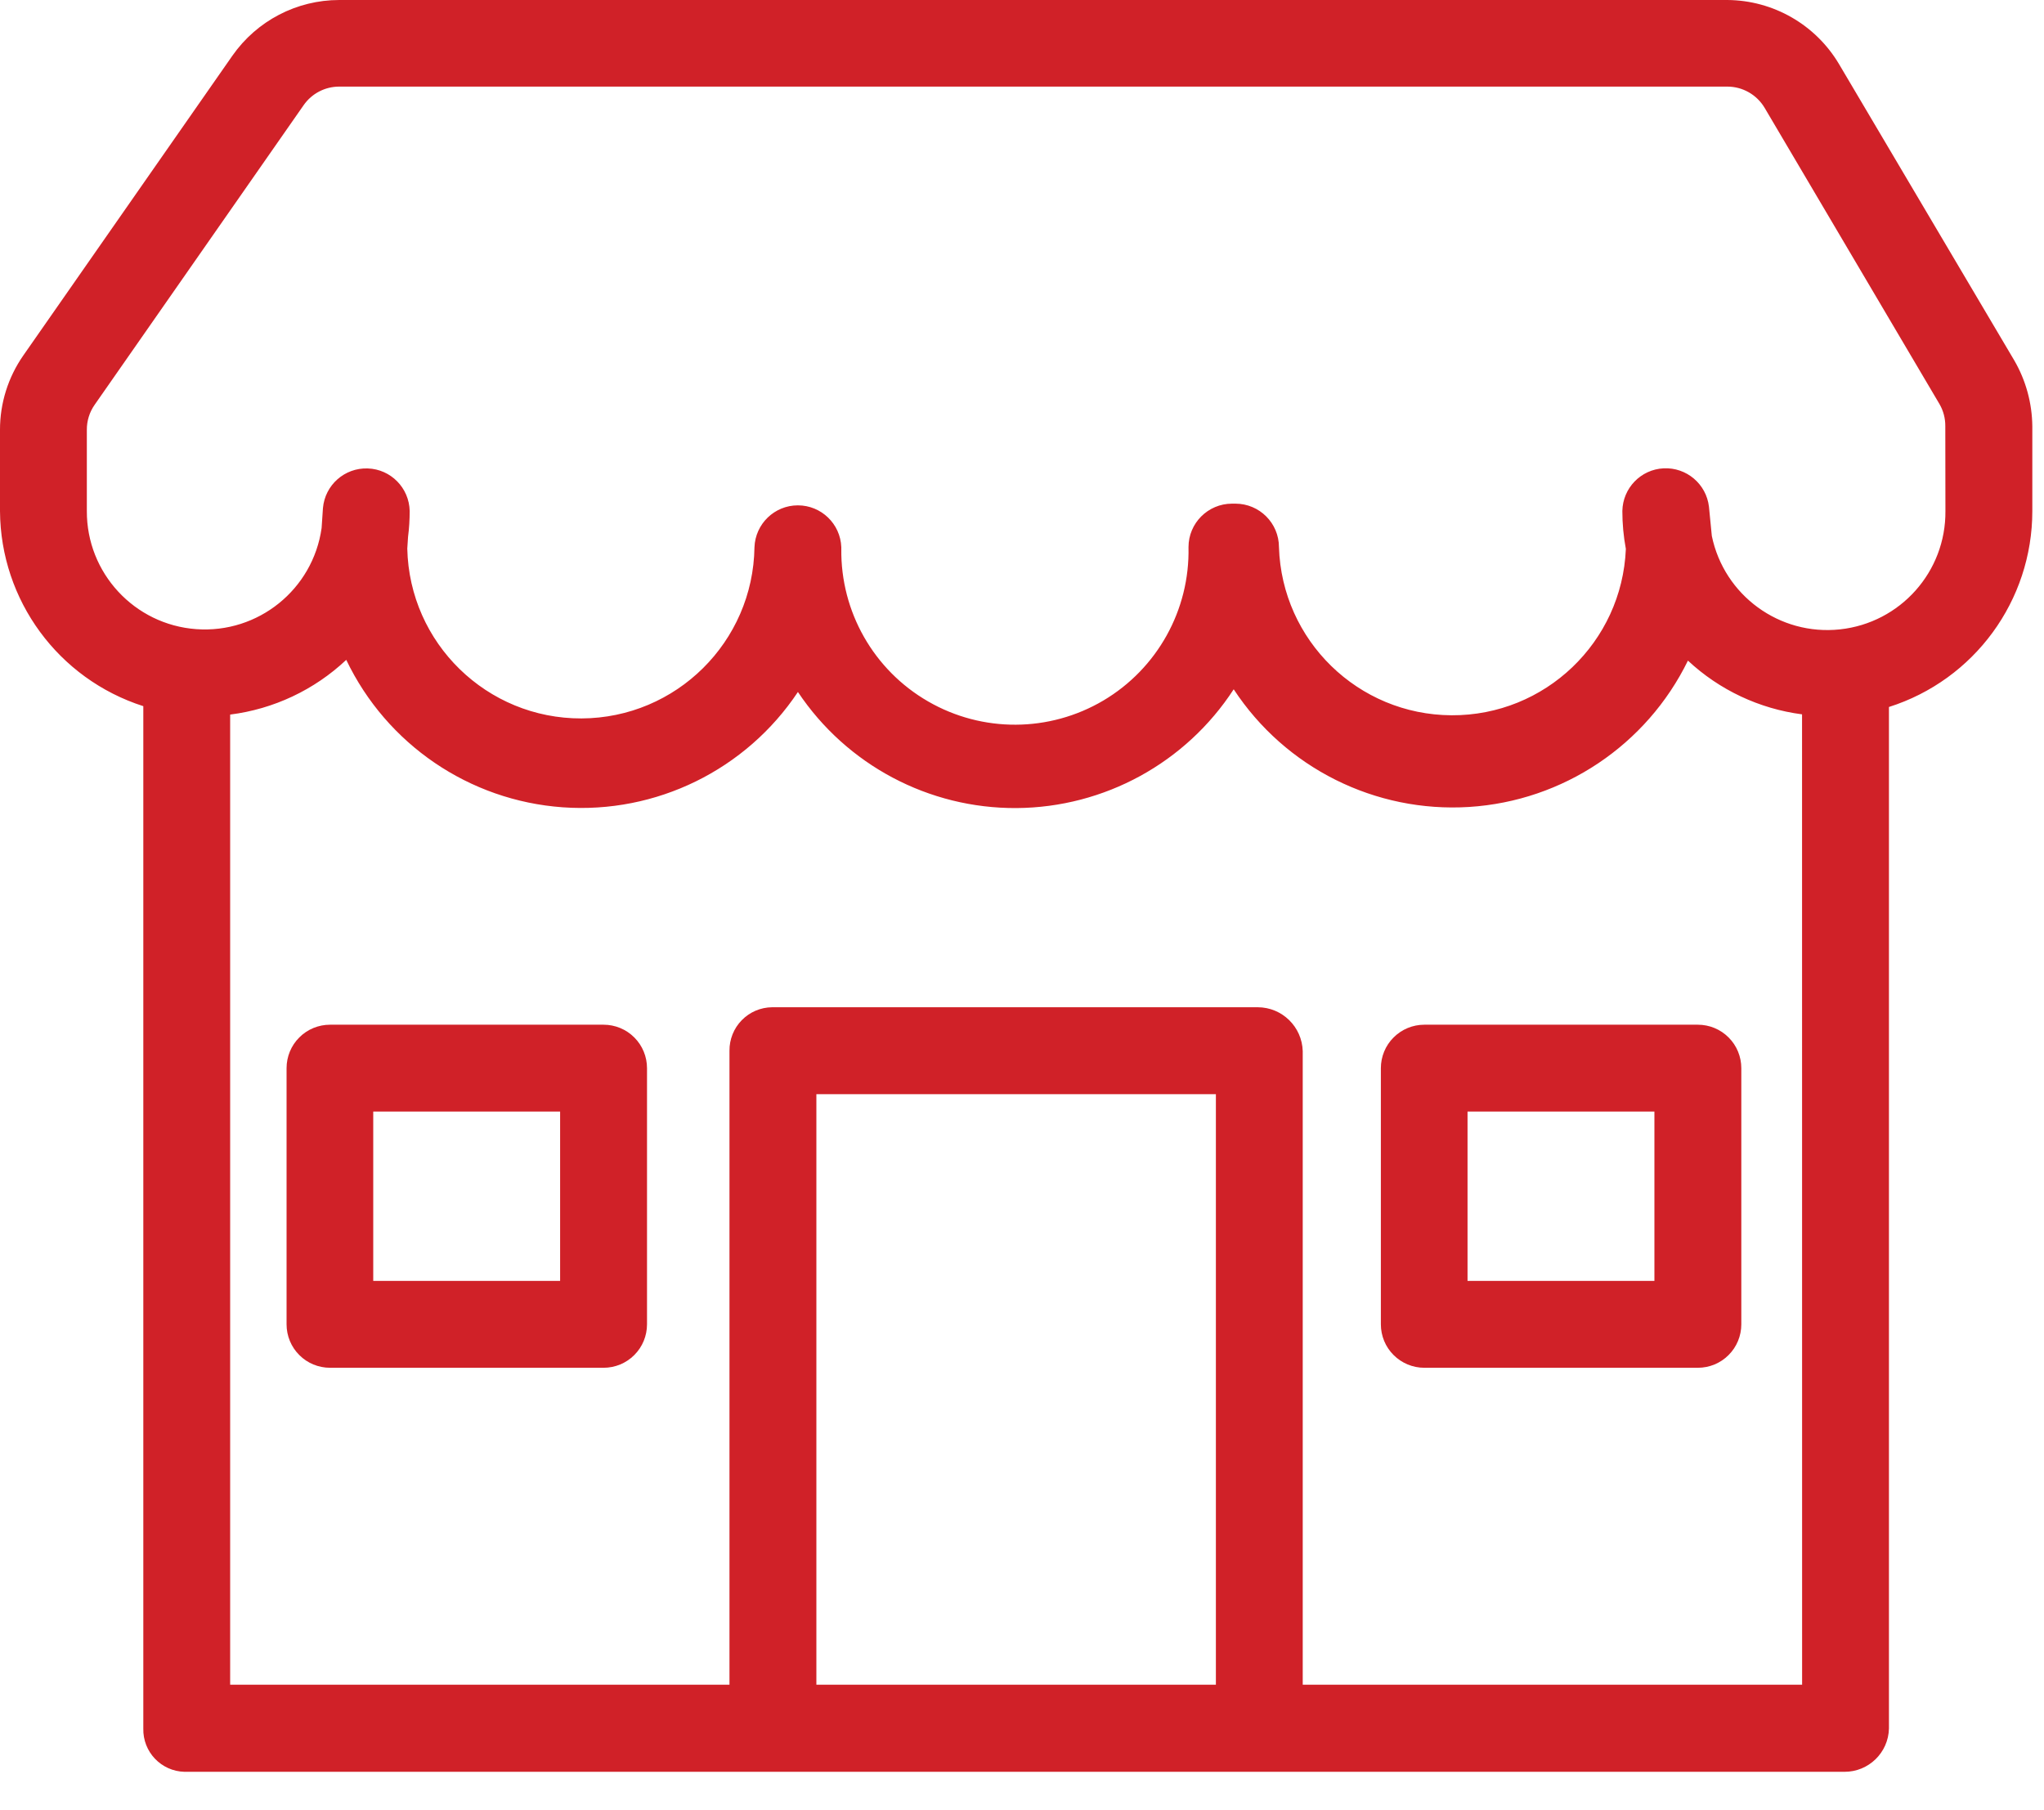 <svg width="35" height="31" viewBox="0 0 35 31" fill="none" xmlns="http://www.w3.org/2000/svg">
<path fill-rule="evenodd" clip-rule="evenodd" d="M31.491 1.099L34.491 6.172C34.69 6.515 34.796 6.904 34.8 7.3V8.752C34.8 10.286 33.807 11.643 32.345 12.107V29.6C32.336 30.014 31.996 30.344 31.582 30.342H3.159C2.759 30.332 2.444 30 2.454 29.6V12.093C0.999 11.627 0.009 10.279 7.36718e-06 8.752V7.362C-0.001 6.906 0.139 6.46 0.4 6.086L3.98 0.953C4.398 0.356 5.08 6.62203e-05 5.809 0H29.577C30.364 0.005 31.09 0.422 31.491 1.099ZM13.979 28.85H20.82V18.738H13.979V28.85ZM30.858 28.85H22.307V18C22.295 17.583 21.954 17.25 21.537 17.249H13.22C13.024 17.251 12.838 17.331 12.701 17.471C12.565 17.61 12.489 17.799 12.491 17.994V17.999V28.85H3.941V12.237C4.686 12.143 5.382 11.815 5.929 11.3C6.621 12.747 8.036 13.711 9.636 13.825C11.236 13.939 12.774 13.185 13.663 11.85C14.497 13.1 15.904 13.847 17.406 13.838C18.909 13.828 20.306 13.064 21.125 11.804C22.009 13.151 23.549 13.92 25.157 13.819C26.765 13.717 28.195 12.761 28.903 11.313C29.442 11.816 30.126 12.138 30.857 12.233L30.858 28.85ZM31.506 10.778C32.54 10.667 33.322 9.79 33.312 8.75L33.31 7.297C33.311 7.164 33.277 7.034 33.21 6.919L30.217 1.848C30.083 1.622 29.84 1.483 29.577 1.483H5.809C5.566 1.483 5.339 1.601 5.2 1.8L1.619 6.934C1.532 7.059 1.486 7.208 1.487 7.36V8.75C1.482 9.812 2.301 10.697 3.36 10.774C4.42 10.851 5.358 10.095 5.507 9.043L5.53 8.7C5.565 8.306 5.901 8.008 6.297 8.022C6.692 8.035 7.007 8.356 7.015 8.751C7.015 8.899 7.006 9.048 6.987 9.195L6.974 9.395C7.01 11.016 8.337 12.309 9.958 12.303C11.579 12.296 12.896 10.992 12.919 9.371C12.934 8.971 13.262 8.654 13.662 8.654C14.063 8.654 14.391 8.971 14.406 9.371V9.401C14.393 10.476 14.96 11.474 15.891 12.011C16.821 12.549 17.969 12.543 18.894 11.996C19.818 11.448 20.375 10.444 20.351 9.37C20.351 8.959 20.684 8.626 21.095 8.625H21.156C21.567 8.626 21.9 8.959 21.9 9.37C21.95 10.969 23.256 12.241 24.855 12.249C26.455 12.257 27.774 10.998 27.84 9.4C27.8 9.186 27.78 8.969 27.78 8.751C27.787 8.359 28.096 8.039 28.487 8.02C28.879 8.001 29.218 8.289 29.263 8.678L29.312 9.178C29.523 10.197 30.472 10.889 31.506 10.778Z" fill="#D02128"/>
<path fill-rule="evenodd" clip-rule="evenodd" d="M5.651 17.548H10.335C10.532 17.548 10.722 17.626 10.861 17.766C11.001 17.905 11.079 18.095 11.079 18.292V22.679C11.079 22.876 11.001 23.066 10.861 23.205C10.722 23.345 10.532 23.423 10.335 23.423H5.651C5.454 23.423 5.264 23.345 5.125 23.205C4.985 23.066 4.907 22.876 4.907 22.679V18.292C4.907 18.095 4.985 17.905 5.125 17.766C5.264 17.626 5.454 17.548 5.651 17.548ZM6.391 21.935H9.591V19.035H6.391V21.935Z" fill="#D02128"/>
<path fill-rule="evenodd" clip-rule="evenodd" d="M24.389 17.548H29.073C29.27 17.548 29.46 17.626 29.599 17.766C29.739 17.905 29.817 18.095 29.817 18.292V22.679C29.817 22.876 29.739 23.066 29.599 23.205C29.46 23.345 29.27 23.423 29.073 23.423H24.389C24.192 23.423 24.003 23.345 23.863 23.205C23.723 23.066 23.645 22.876 23.645 22.679V18.292C23.645 18.095 23.723 17.905 23.863 17.766C24.003 17.626 24.192 17.548 24.389 17.548ZM25.129 21.935H28.329V19.035H25.129V21.935Z" fill="#D02128"/>
</svg>
